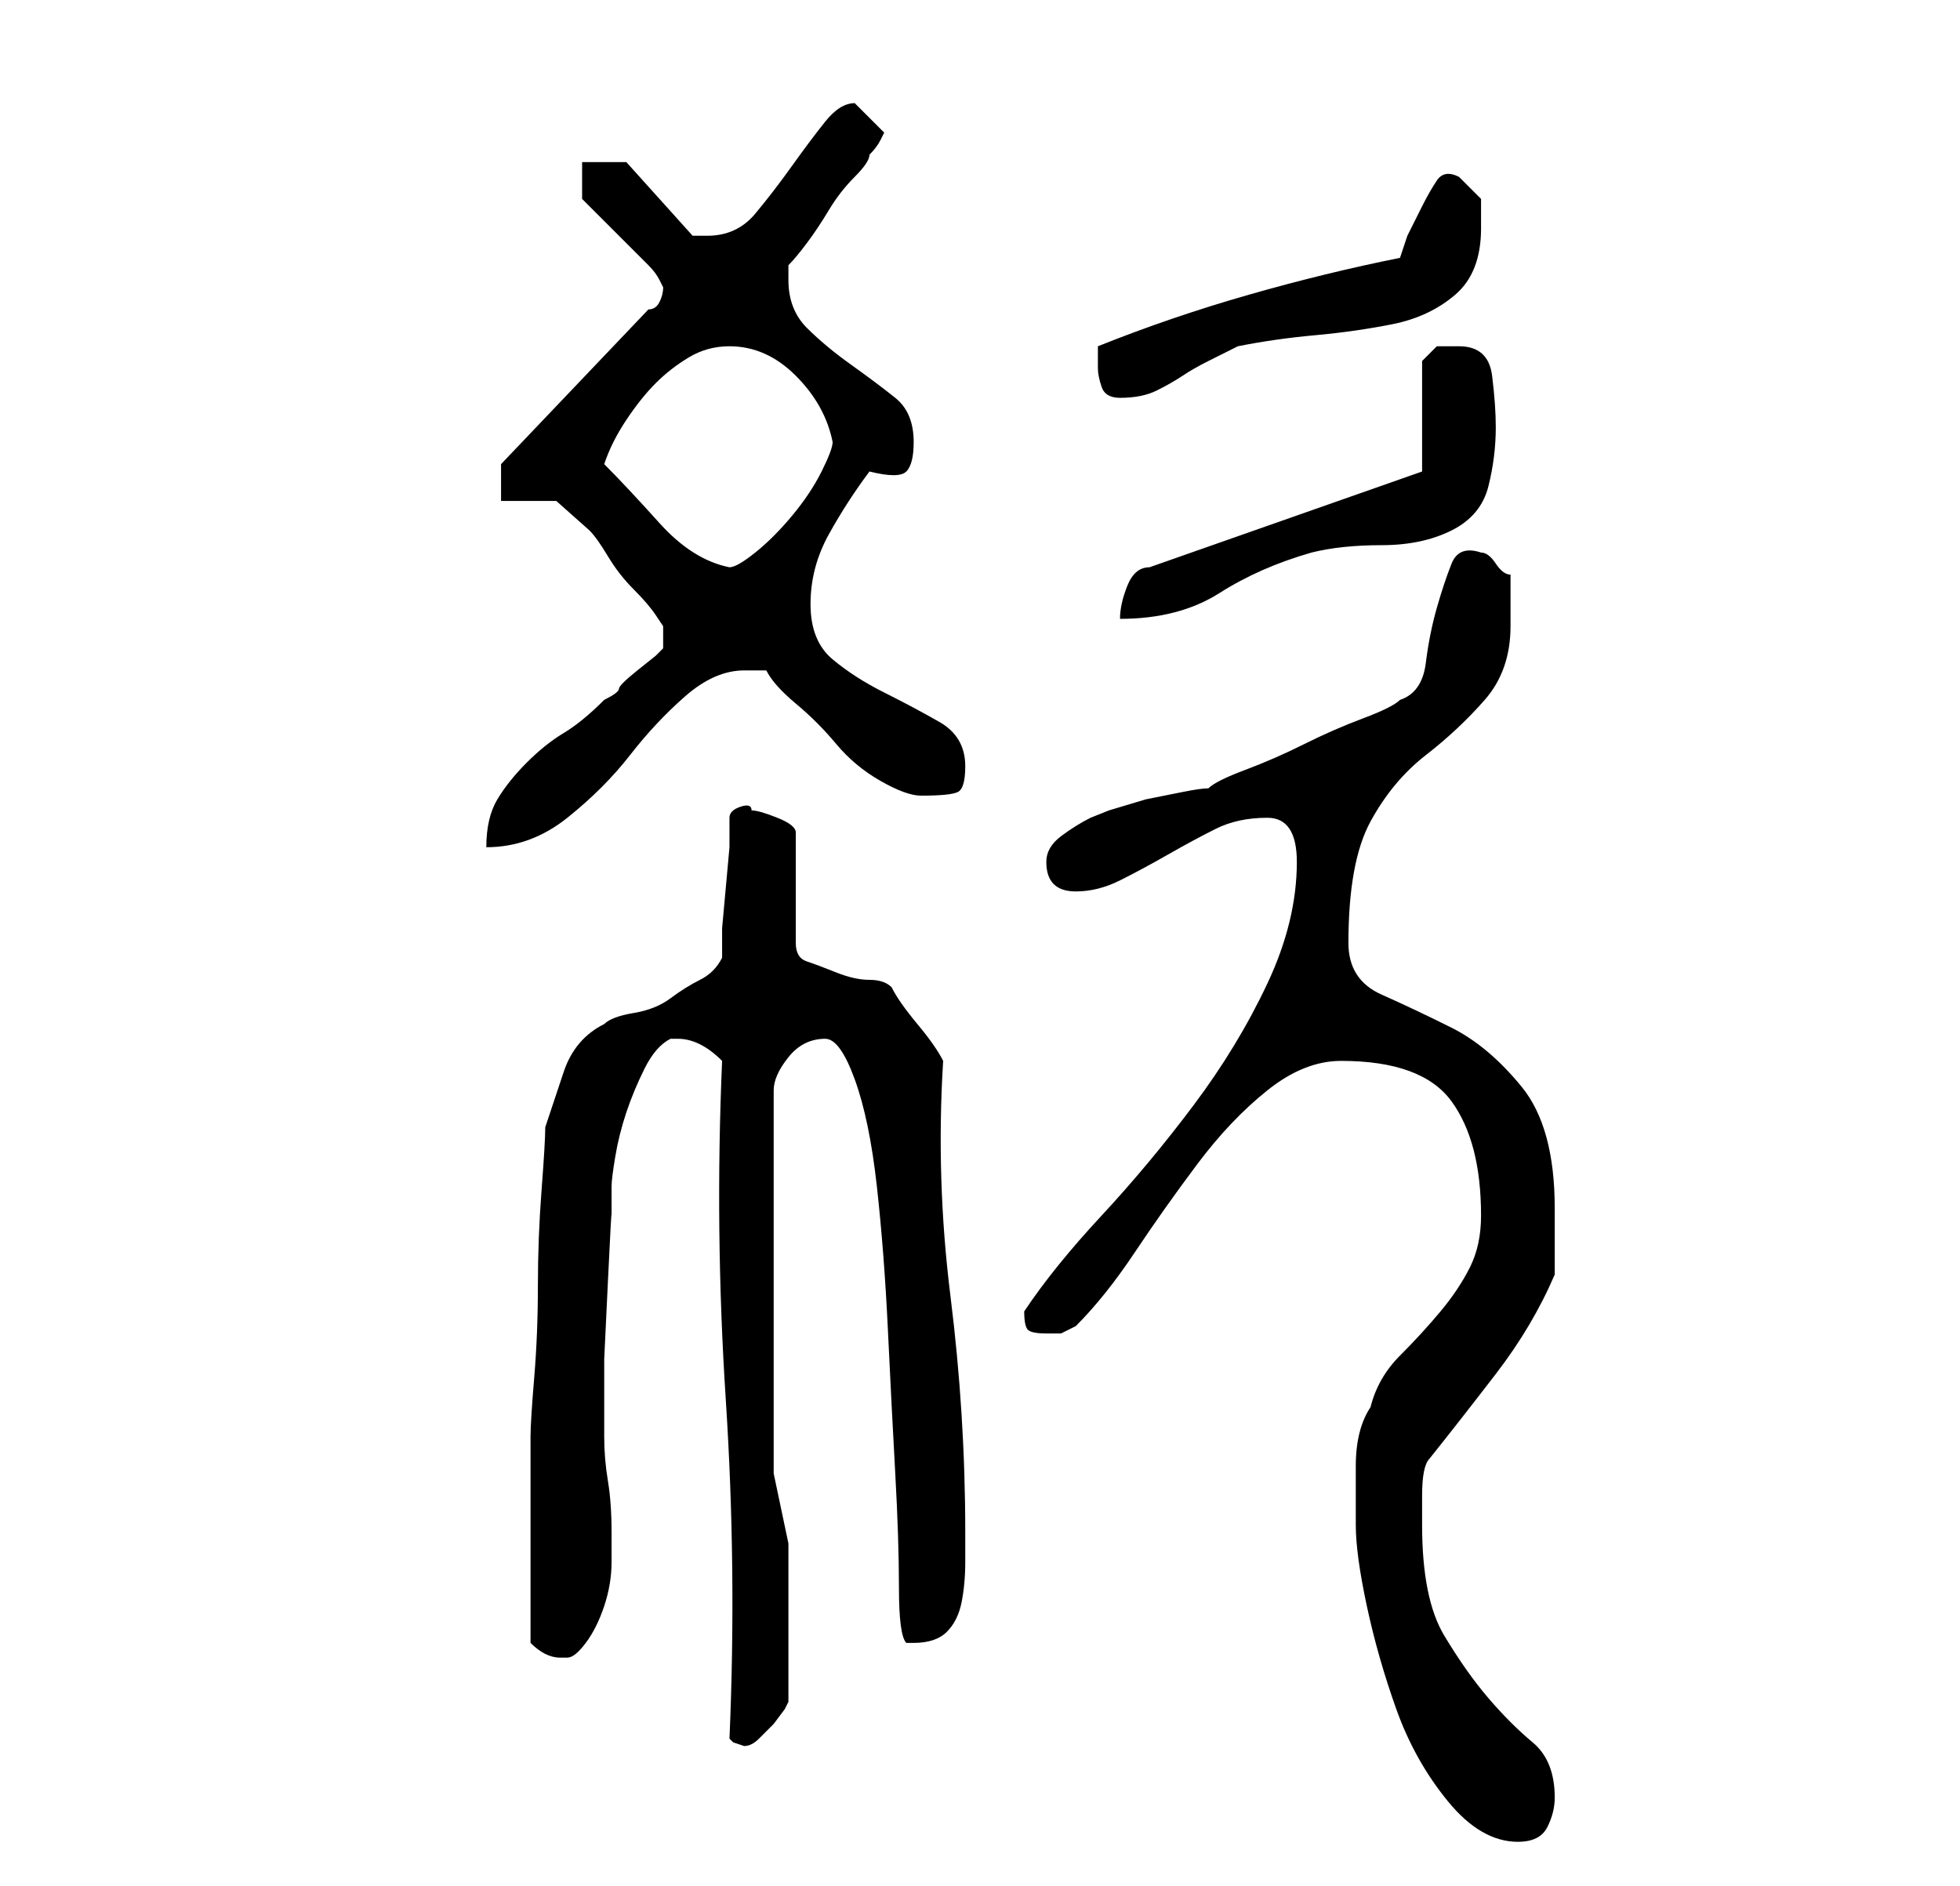 <?xml version="1.0" standalone="no"?>
<!DOCTYPE svg PUBLIC "-//W3C//DTD SVG 1.1//EN" "http://www.w3.org/Graphics/SVG/1.1/DTD/svg11.dtd" >
<svg xmlns="http://www.w3.org/2000/svg" xmlns:xlink="http://www.w3.org/1999/xlink" version="1.1" viewBox="-10 0 266 256">
   <path fill="currentColor"
d="M174 207q0 4 1.5 11t4 14t7 12.5t9.5 5.5q3 0 4 -2t1 -4q0 -5 -3 -7.5t-6 -6t-6 -8.5t-3 -15v-4q0 -4 1 -5q4 -5 9 -11.5t8 -13.5v-4.5v-4.5q0 -11 -4.5 -16.5t-9.5 -8t-9.5 -4.5t-4.5 -7q0 -11 3 -16.5t7.5 -9t8 -7.5t3.5 -10v-7q-1 0 -2 -1.5t-2 -1.5q-3 -1 -4 1.5
t-2 6t-1.5 7.5t-3.5 5q-1 1 -5 2.5t-8 3.5t-8 3.5t-5 2.5q-1 0 -3.5 0.5l-5 1t-5 1.5l-2.5 1q-2 1 -4 2.5t-2 3.5t1 3t3 1q3 0 6 -1.5t6.5 -3.5t6.5 -3.5t7 -1.5q2 0 3 1.5t1 4.5q0 8 -4 16.5t-10 16.5t-12.5 15t-10.5 13q0 2 0.5 2.5t2.5 0.5h2t2 -1q4 -4 8 -10t8.5 -12
t9.5 -10t10 -4q11 0 15 5.5t4 15.5q0 4 -1.5 7t-4 6t-5.5 6t-4 7q-2 3 -2 8v8zM89 236l0.5 0.5t1.5 0.5v0q1 0 2 -1l2 -2t1.5 -2l0.5 -1v-12v-9.5t-2 -9.5v-52q0 -2 2 -4.5t5 -2.5q2 0 4 5.5t3 14.5t1.5 19.5t1 19.5t0.5 15.5t1 7.5h1q3 0 4.5 -1.5t2 -4t0.5 -5.5v-4
q0 -16 -2 -32t-1 -32q-1 -2 -3.5 -5t-3.5 -5q-1 -1 -3 -1t-4.5 -1t-4 -1.5t-1.5 -2.5v-15q0 -1 -2.5 -2t-3.5 -1q0 -1 -1.5 -0.5t-1.5 1.5v4t-0.5 5.5t-0.5 5.5v4q-1 2 -3 3t-4 2.5t-5 2t-4 1.5q-4 2 -5.5 6.5l-2.5 7.5q0 2 -0.5 8.5t-0.5 13t-0.5 12.5t-0.5 8v14v14
q1 1 2 1.5t2 0.5h1q1 0 2.5 -2t2.5 -5t1 -6v-4q0 -4 -0.5 -7t-0.5 -6v-1v-9.5t0.5 -10.5t0.5 -9v-4q0 -1 0.5 -4t1.5 -6t2.5 -6t3.5 -4h1q3 0 6 3q-1 23 0.5 46t0.5 46zM58 68h7.5t4.5 4q1 1 2.5 3.5t3.5 4.5t3 3.5l1 1.5v3l-1 1t-2.5 2t-2.5 2.5t-2 1.5q-3 3 -5.5 4.5t-5 4
t-4 5t-1.5 6.5q6 0 11 -4t8.5 -8.5t7.5 -8t8 -3.5h3q1 2 4 4.5t5.5 5.5t6 5t5.5 2q4 0 5 -0.5t1 -3.5q0 -4 -3.5 -6t-7.5 -4t-7 -4.5t-3 -7.5t2.5 -9.5t5.5 -8.5q4 1 5 0t1 -4q0 -4 -2.5 -6t-6 -4.5t-6 -5t-2.5 -6.5v-2q1 -1 2.5 -3t3 -4.5t3.5 -4.5t2 -3q1 -1 1.5 -2
l0.5 -1l-2 -2l-2 -2q-2 0 -4 2.5t-4.5 6t-5 6.5t-6.5 3h-1h-1l-9 -10h-6v5l1.5 1.5l3 3l3 3l1.5 1.5q1 1 1.5 2l0.5 1q0 1 -0.5 2t-1.5 1l-20 21v5zM183 64l-37 13q-2 0 -3 2.5t-1 4.5q8 0 13.5 -3.5t12.5 -5.5q4 -1 9.5 -1t9.5 -2t5 -6t1 -8q0 -3 -0.5 -7t-4.5 -4h-3t-2 2
v15zM72 63q1 -3 3 -6t4 -5t4.5 -3.5t5.5 -1.5q5 0 9 4t5 9q0 1 -1.5 4t-4 6t-5 5t-3.5 2q-5 -1 -9.5 -6t-7.5 -8zM139 50q0 1 0.5 2.5t2.5 1.5q3 0 5 -1t3.5 -2t3.5 -2l4 -2q5 -1 10.5 -1.5t10.5 -1.5t8.5 -4t3.5 -9v-4t-3 -3q-2 -1 -3 0.5t-2 3.5l-2 4t-1 3q-10 2 -20.5 5
t-20.5 7v3z" />
</svg>
